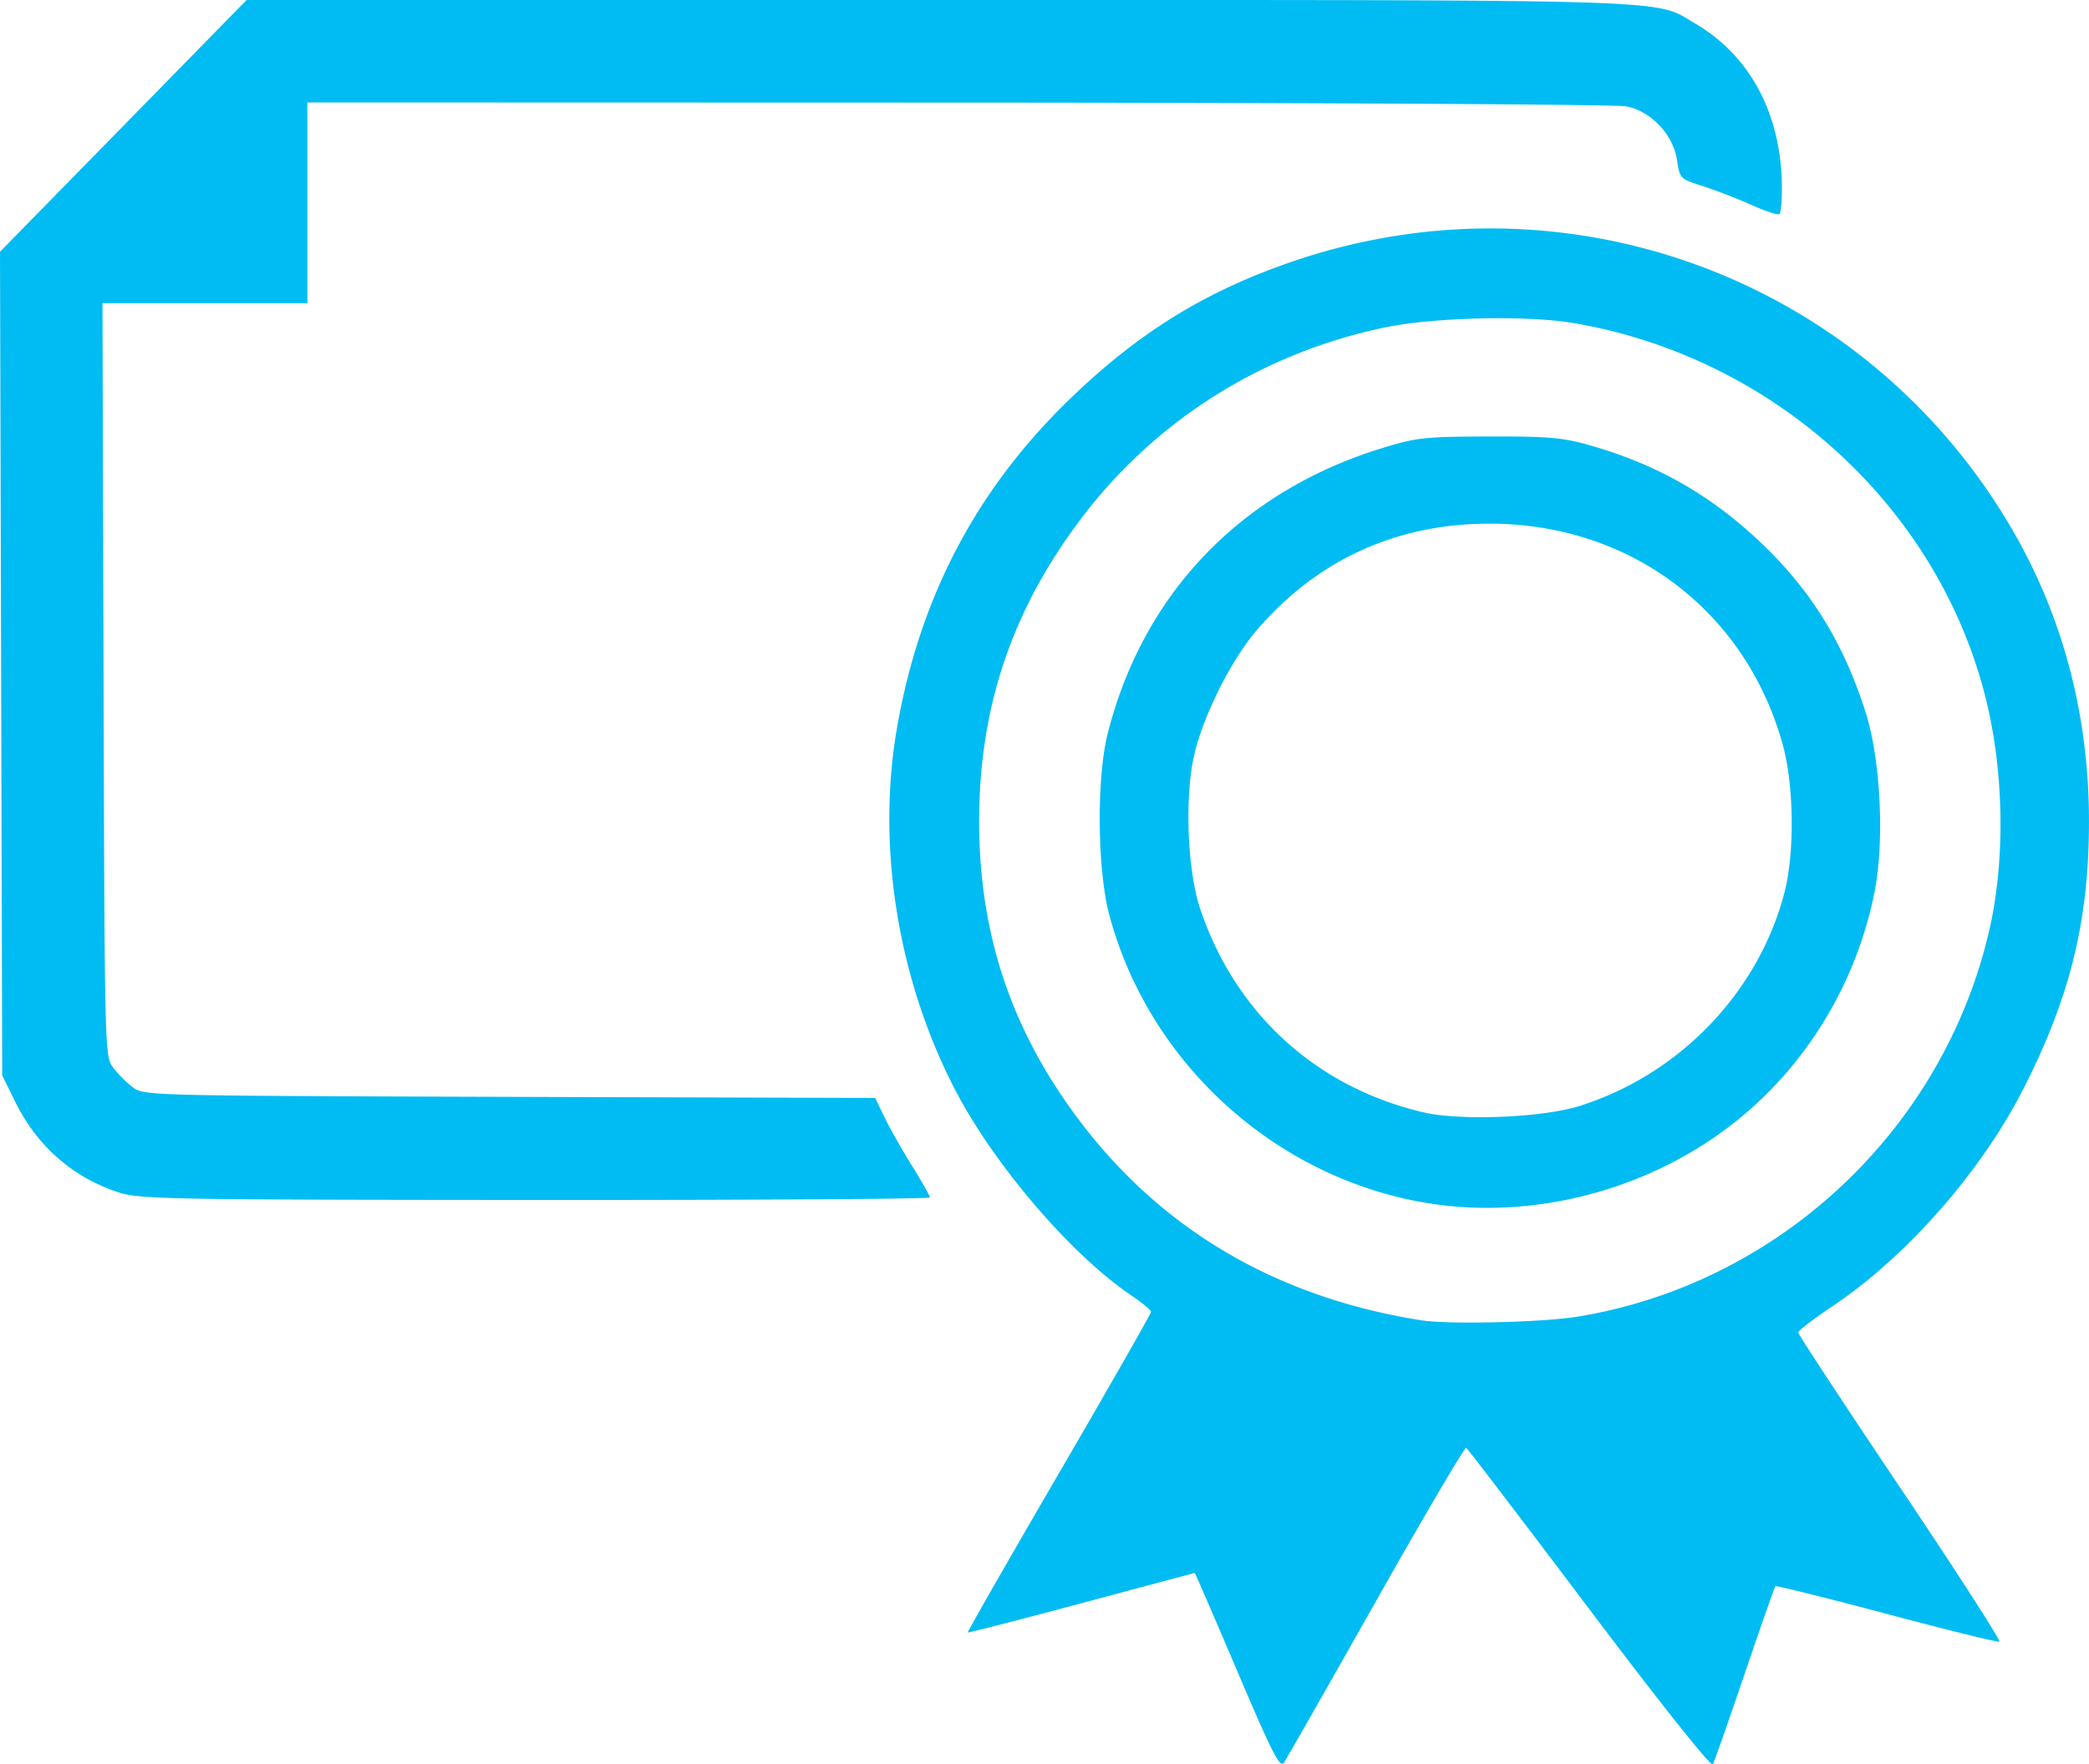 <svg xmlns="http://www.w3.org/2000/svg" viewBox="0 0 70.001 59.121"><path fill="#00bcf2" d="M41.463 56.002c-.773-1.813-1.415-3.295-1.427-3.294-.012.001-1.72.457-3.795 1.013-2.076.556-3.79.997-3.81.98-.02-.016 1.355-2.418 3.054-5.336 1.699-2.918 3.088-5.352 3.086-5.409 0-.057-.308-.31-.68-.561-2.005-1.36-4.57-4.355-5.874-6.856-1.92-3.685-2.644-8.137-1.969-12.09.758-4.432 2.682-8.087 5.867-11.142 2.304-2.211 4.536-3.576 7.463-4.567 9.253-3.13 19.31.686 24.14 9.16C69.16 20.786 70 24.037 70 27.52c0 3.304-.617 5.842-2.166 8.906-1.416 2.804-3.94 5.683-6.447 7.356-.62.414-1.128.805-1.128.87 0 .063 1.543 2.411 3.428 5.217 1.885 2.806 3.375 5.12 3.31 5.142-.065.022-1.768-.398-3.785-.935-2.018-.536-3.69-.952-3.719-.924-.028.028-.49 1.344-1.027 2.925-.537 1.58-1.019 2.949-1.07 3.04-.056.101-1.69-1.95-4.134-5.19-2.222-2.947-4.08-5.383-4.13-5.413-.049-.03-1.405 2.274-3.014 5.122-1.609 2.848-2.998 5.287-3.088 5.42-.138.206-.372-.249-1.568-3.054zm11.382-11.88c6.75-1.095 12.263-6.258 13.81-12.931.552-2.379.5-5.389-.137-7.881-1.63-6.383-7.112-11.347-13.786-12.484-1.569-.267-4.689-.195-6.325.146-4.124.86-7.711 3.124-10.208 6.443-2.298 3.057-3.388 6.306-3.389 10.105 0 3.727 1.054 6.922 3.269 9.905 2.788 3.755 6.676 6.049 11.554 6.817.908.143 4.032.07 5.212-.12zm-5.22-3.844c-4.994-.905-9.129-4.704-10.448-9.601-.41-1.52-.438-4.608-.056-6.108 1.195-4.7 4.48-8.11 9.208-9.558 1.137-.349 1.422-.38 3.569-.385 2.03-.005 2.474.035 3.417.307 2.238.645 4.013 1.66 5.693 3.253 1.679 1.592 2.778 3.374 3.512 5.696.503 1.592.634 4.335.288 6.043-.599 2.953-2.182 5.617-4.462 7.506-2.94 2.437-7.014 3.518-10.721 2.847zm5.292-3.215c3.354-1.052 6.001-3.803 6.875-7.141.353-1.35.324-3.628-.062-5.004-1.26-4.481-5.124-7.378-9.832-7.371-3.12.004-5.78 1.225-7.793 3.579-.866 1.012-1.804 2.896-2.096 4.208-.318 1.43-.217 3.863.214 5.136 1.185 3.503 3.891 5.964 7.479 6.804 1.23.287 3.98.176 5.216-.211zM3.986 39.958c-1.53-.491-2.742-1.55-3.473-3.033l-.439-.89-.037-13.8L0 8.436l4.132-4.217L8.264 0h23.155C56.737 0 55.386-.042 56.807.79c1.858 1.086 2.904 3.076 2.904 5.527 0 .427-.036.812-.08.856-.044.044-.472-.095-.951-.31a18.309 18.309 0 0 0-1.63-.63c-.748-.236-.761-.25-.853-.86-.13-.864-.87-1.649-1.706-1.81-.337-.065-10.418-.121-22.402-.125l-21.79-.006v6.726H3.434l.036 12.617c.036 12.501.039 12.621.32 12.997.155.208.453.506.661.662.376.28.5.283 12.628.32l12.248.037.314.65c.172.356.586 1.086.918 1.62.332.535.604 1.014.604 1.064 0 .05-5.945.088-13.21.084-12.243-.007-13.267-.025-13.966-.25z"/></svg>